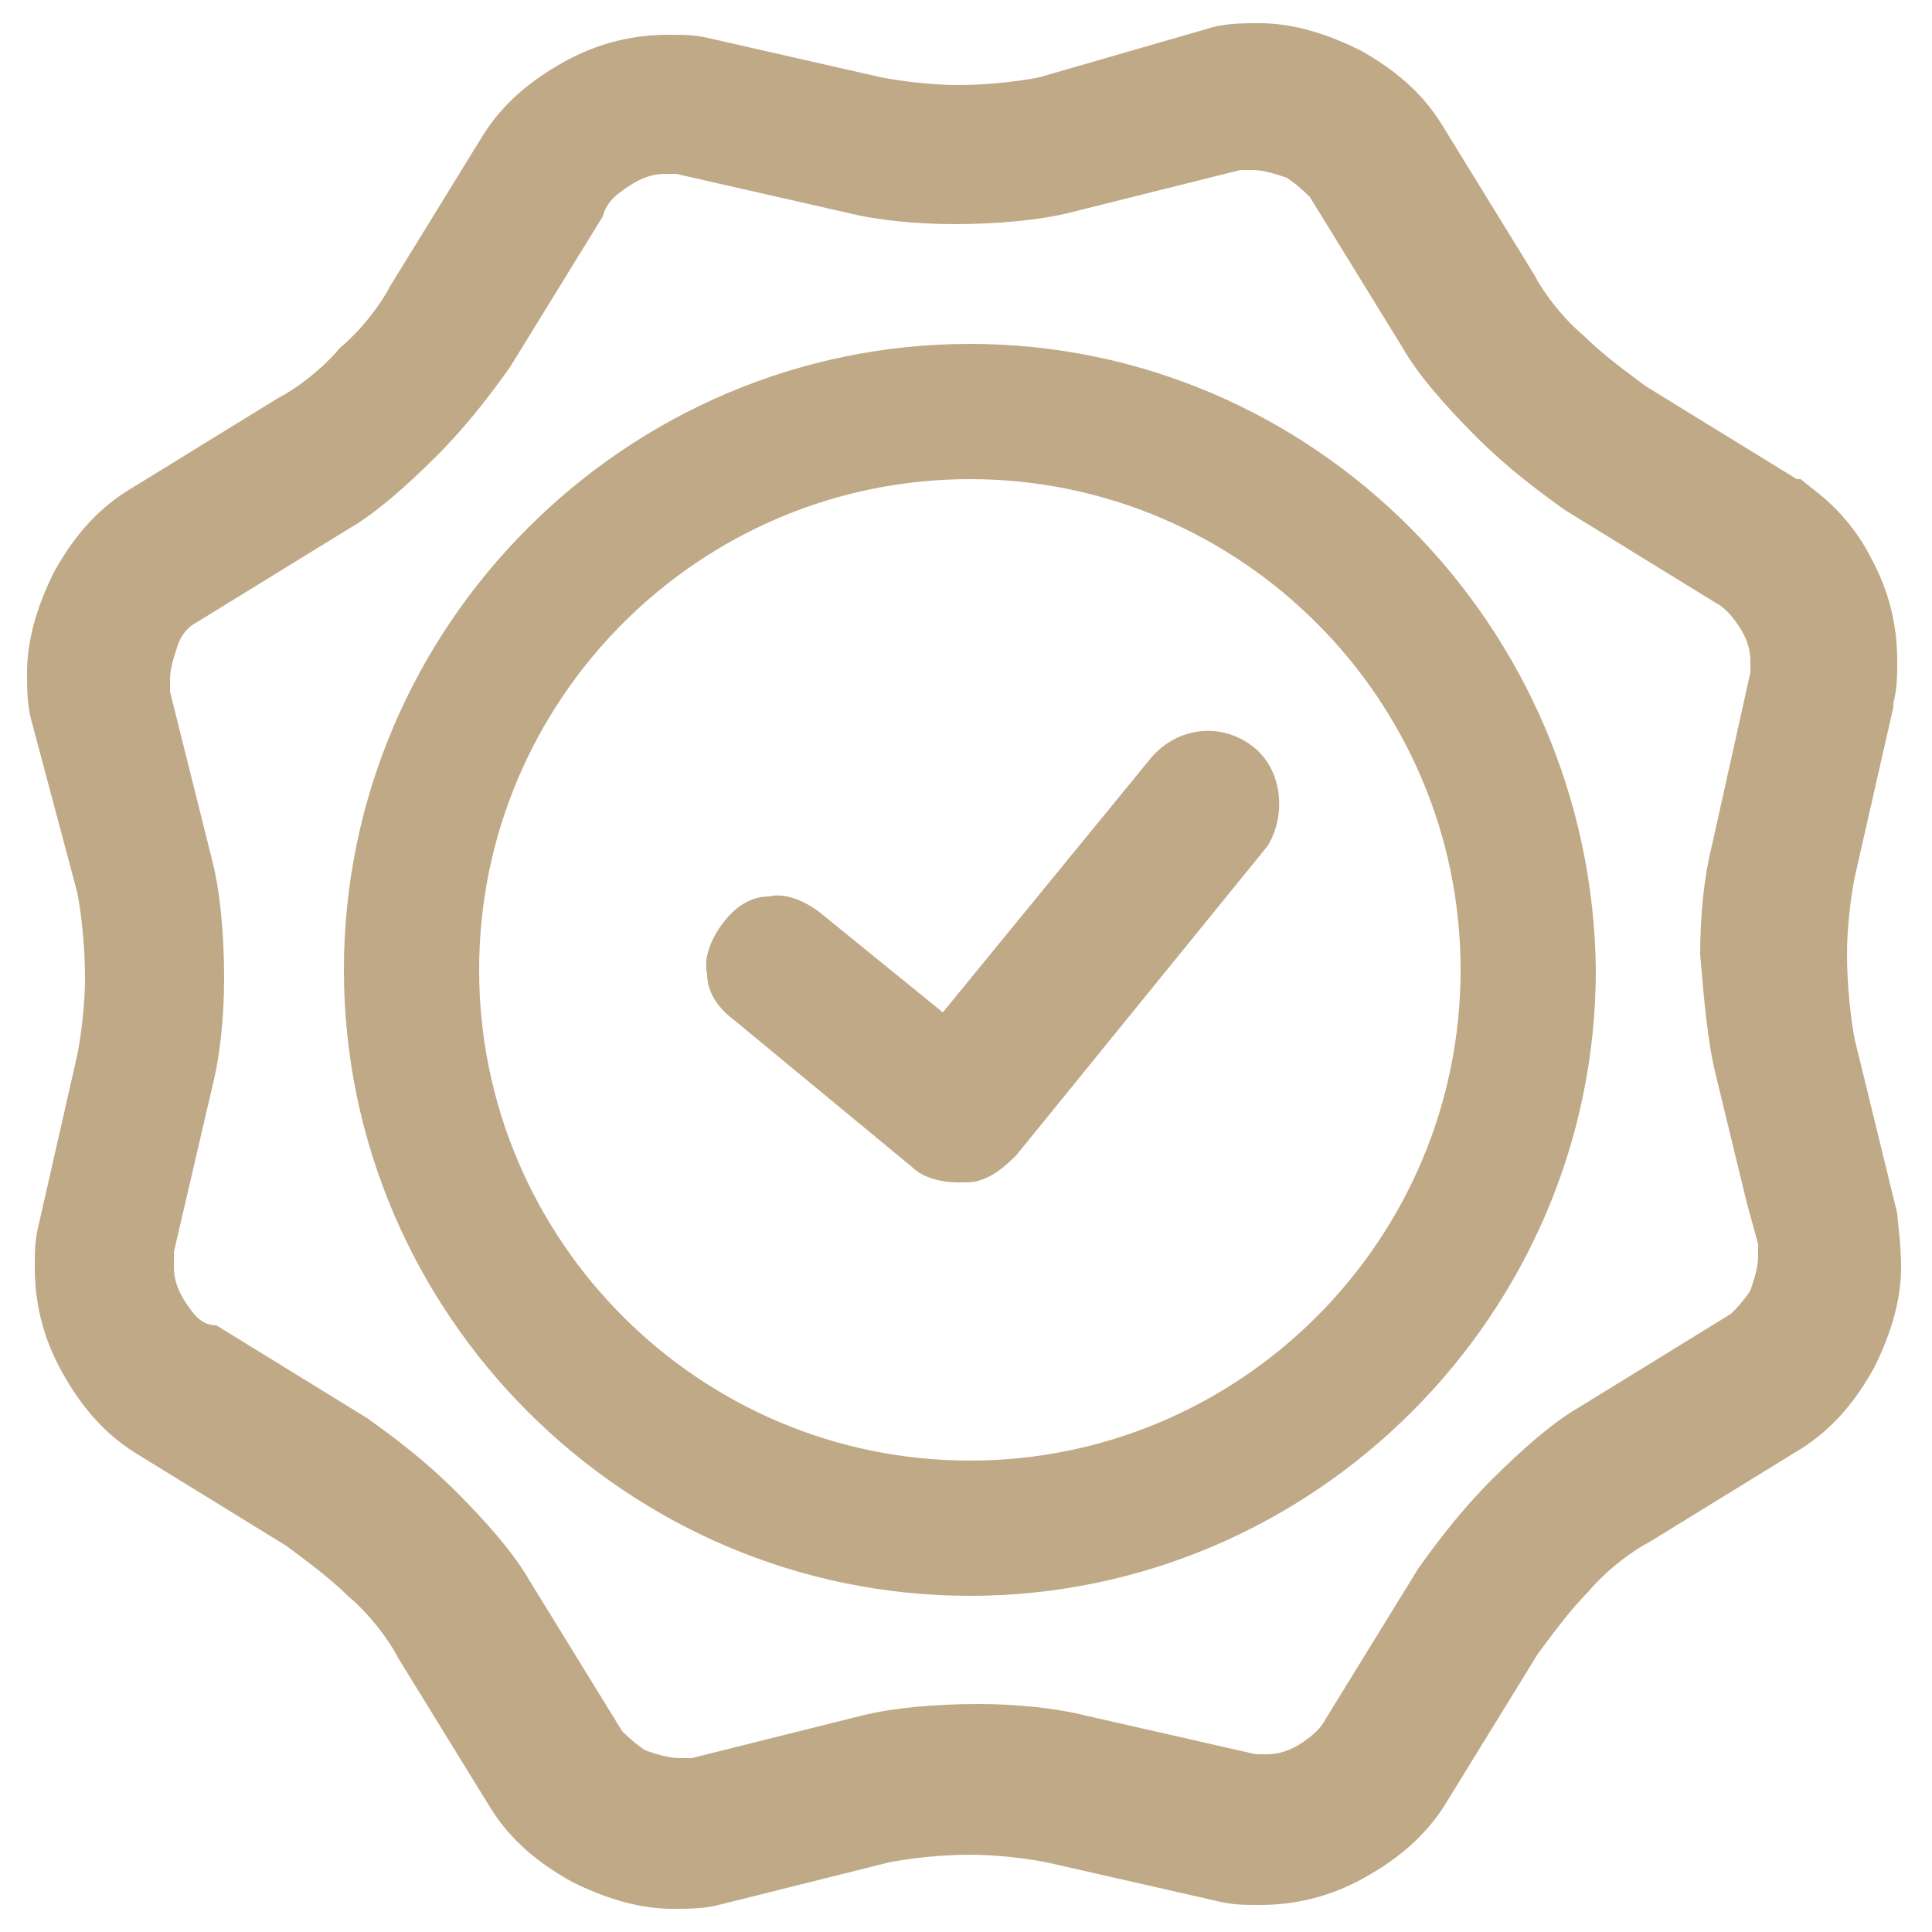 <?xml version="1.0" encoding="utf-8"?>
<!-- Generator: Adobe Illustrator 22.0.1, SVG Export Plug-In . SVG Version: 6.00 Build 0)  -->
<svg version="1.1" id="Layer_1" xmlns="http://www.w3.org/2000/svg" xmlns:xlink="http://www.w3.org/1999/xlink" x="0px" y="0px"
	 viewBox="0 0 50 50" style="enable-background:new 0 0 50 50;" xml:space="preserve">
<style type="text/css">
	.st0{fill:#C0A987;}
</style>
<g>
	<path class="st0" d="M32.4,19.3c-0.8-0.6-1.9-0.5-2.6,0.3l-5.4,6.6l-3.2-2.6c-0.4-0.3-0.9-0.5-1.3-0.4c-0.5,0-0.9,0.3-1.2,0.7
		c-0.3,0.4-0.5,0.9-0.4,1.3c0,0.5,0.3,0.9,0.7,1.2l4.6,3.8c0.3,0.3,0.8,0.4,1.2,0.4c0.1,0,0.1,0,0.2,0c0.5,0,0.9-0.3,1.3-0.7l6.5-8
		C33.3,21.1,33.2,19.9,32.4,19.3L32.4,19.3z"/>
	<path class="st0" d="M25.1,8.9c-8.9,0-16.2,7.3-16.2,16.2s7.3,16.2,16.2,16.2S41.3,34,41.3,25.1C41.2,16.2,34,8.9,25.1,8.9z
		 M25.1,37.8c-7,0-12.7-5.7-12.7-12.7s5.7-12.7,12.7-12.7s12.7,5.7,12.7,12.7S32.1,37.8,25.1,37.8z"/>
	<path class="st0" d="M49.1,31.4L48,26.9c-0.1-0.5-0.2-1.4-0.2-2.2c0-0.7,0.1-1.5,0.2-2l1-4.4v-0.1c0.1-0.4,0.1-0.7,0.1-1.1
		c0-0.9-0.2-1.8-0.7-2.7c-0.3-0.6-0.8-1.2-1.3-1.6l-0.5-0.4c0,0,0,0-0.1,0L42.6,10c-0.4-0.3-1.1-0.8-1.6-1.3
		c-0.6-0.5-1.1-1.2-1.3-1.6l-2.4-3.9c-0.5-0.8-1.2-1.4-2.1-1.9c-0.8-0.4-1.7-0.7-2.6-0.7c-0.4,0-0.8,0-1.2,0.1L26.9,2
		c-0.5,0.1-1.3,0.2-2.1,0.2l0,0c-0.7,0-1.5-0.1-2-0.2l-4.4-1c-0.4-0.1-0.7-0.1-1.1-0.1c-0.9,0-1.8,0.2-2.7,0.7S13,2.7,12.5,3.5
		l-2.4,3.9C9.9,7.8,9.4,8.5,8.8,9c-0.5,0.6-1.2,1.1-1.6,1.3l-3.9,2.4c-0.8,0.5-1.4,1.2-1.9,2.1c-0.4,0.8-0.7,1.7-0.7,2.6
		c0,0.4,0,0.8,0.1,1.2L2,23.1c0.1,0.5,0.2,1.4,0.2,2.2c0,0.7-0.1,1.5-0.2,2l-1,4.4c-0.1,0.4-0.1,0.7-0.1,1.1c0,0.9,0.2,1.8,0.7,2.7
		s1.1,1.6,1.9,2.1L7.4,40c0.4,0.3,1.1,0.8,1.6,1.3c0.6,0.5,1.1,1.2,1.3,1.6l2.4,3.9c0.5,0.8,1.2,1.4,2.1,1.9
		c0.8,0.4,1.7,0.7,2.6,0.7c0.4,0,0.8,0,1.2-0.1l4.4-1.1c0.5-0.1,1.3-0.2,2.1-0.2l0,0c0.7,0,1.5,0.1,2,0.2l4.4,1
		c0.4,0.1,0.7,0.1,1.1,0.1c0.9,0,1.8-0.2,2.7-0.7s1.6-1.1,2.1-1.9l2.4-3.9c0.3-0.4,0.8-1.1,1.3-1.6c0.5-0.6,1.2-1.1,1.6-1.3l3.9-2.4
		c0.8-0.5,1.4-1.2,1.9-2.1c0.4-0.8,0.7-1.7,0.7-2.6C49.2,32.2,49.1,31.5,49.1,31.4z M44.4,27.8l0.8,3.3l0,0l0.3,1.1
		c0,0.1,0,0.2,0,0.3c0,0.3-0.1,0.6-0.2,0.9l0,0c-0.2,0.3-0.4,0.5-0.5,0.6l-3.9,2.4c-0.7,0.4-1.5,1.1-2.3,1.9
		c-0.8,0.8-1.4,1.6-1.9,2.3l-2.4,3.9c-0.1,0.2-0.3,0.4-0.6,0.6c-0.3,0.2-0.6,0.3-0.9,0.3c-0.1,0-0.2,0-0.3,0l-4.4-1
		c-0.8-0.2-1.8-0.3-2.8-0.3c-1.1,0-2.2,0.1-3,0.3l-4.4,1.1c-0.1,0-0.2,0-0.3,0c-0.3,0-0.6-0.1-0.9-0.2c-0.3-0.2-0.5-0.4-0.6-0.5
		l-2.4-3.9c-0.4-0.7-1.1-1.5-1.9-2.3c-0.8-0.8-1.6-1.4-2.3-1.9l-3.9-2.4c-0.4,0-0.6-0.3-0.8-0.6s-0.3-0.6-0.3-0.9c0-0.1,0-0.2,0-0.3
		v-0.1l0,0l1-4.3c0.2-0.8,0.3-1.8,0.3-2.8c0-1.1-0.1-2.2-0.3-3l-1.1-4.4c0-0.1,0-0.2,0-0.3c0-0.3,0.1-0.6,0.2-0.9s0.3-0.5,0.5-0.6
		L9,13.7c0.7-0.4,1.5-1.1,2.3-1.9c0.8-0.8,1.4-1.6,1.9-2.3l2.4-3.9C15.7,5.2,16,5,16.3,4.8s0.6-0.3,0.9-0.3c0.1,0,0.2,0,0.3,0l4.4,1
		c0.8,0.2,1.8,0.3,2.8,0.3c1.1,0,2.2-0.1,3-0.3l4.4-1.1c0.1,0,0.2,0,0.3,0c0.3,0,0.6,0.1,0.9,0.2c0.3,0.2,0.5,0.4,0.6,0.5L36.3,9
		c0.4,0.7,1.1,1.5,1.9,2.3c0.8,0.8,1.6,1.4,2.3,1.9l3.9,2.4c0.2,0.1,0.4,0.3,0.6,0.6c0.2,0.3,0.3,0.6,0.3,0.9c0,0.1,0,0.2,0,0.3
		l-1,4.5c-0.2,0.8-0.3,1.8-0.3,2.8C44.1,25.9,44.2,27,44.4,27.8z"/>
</g>
</svg>
